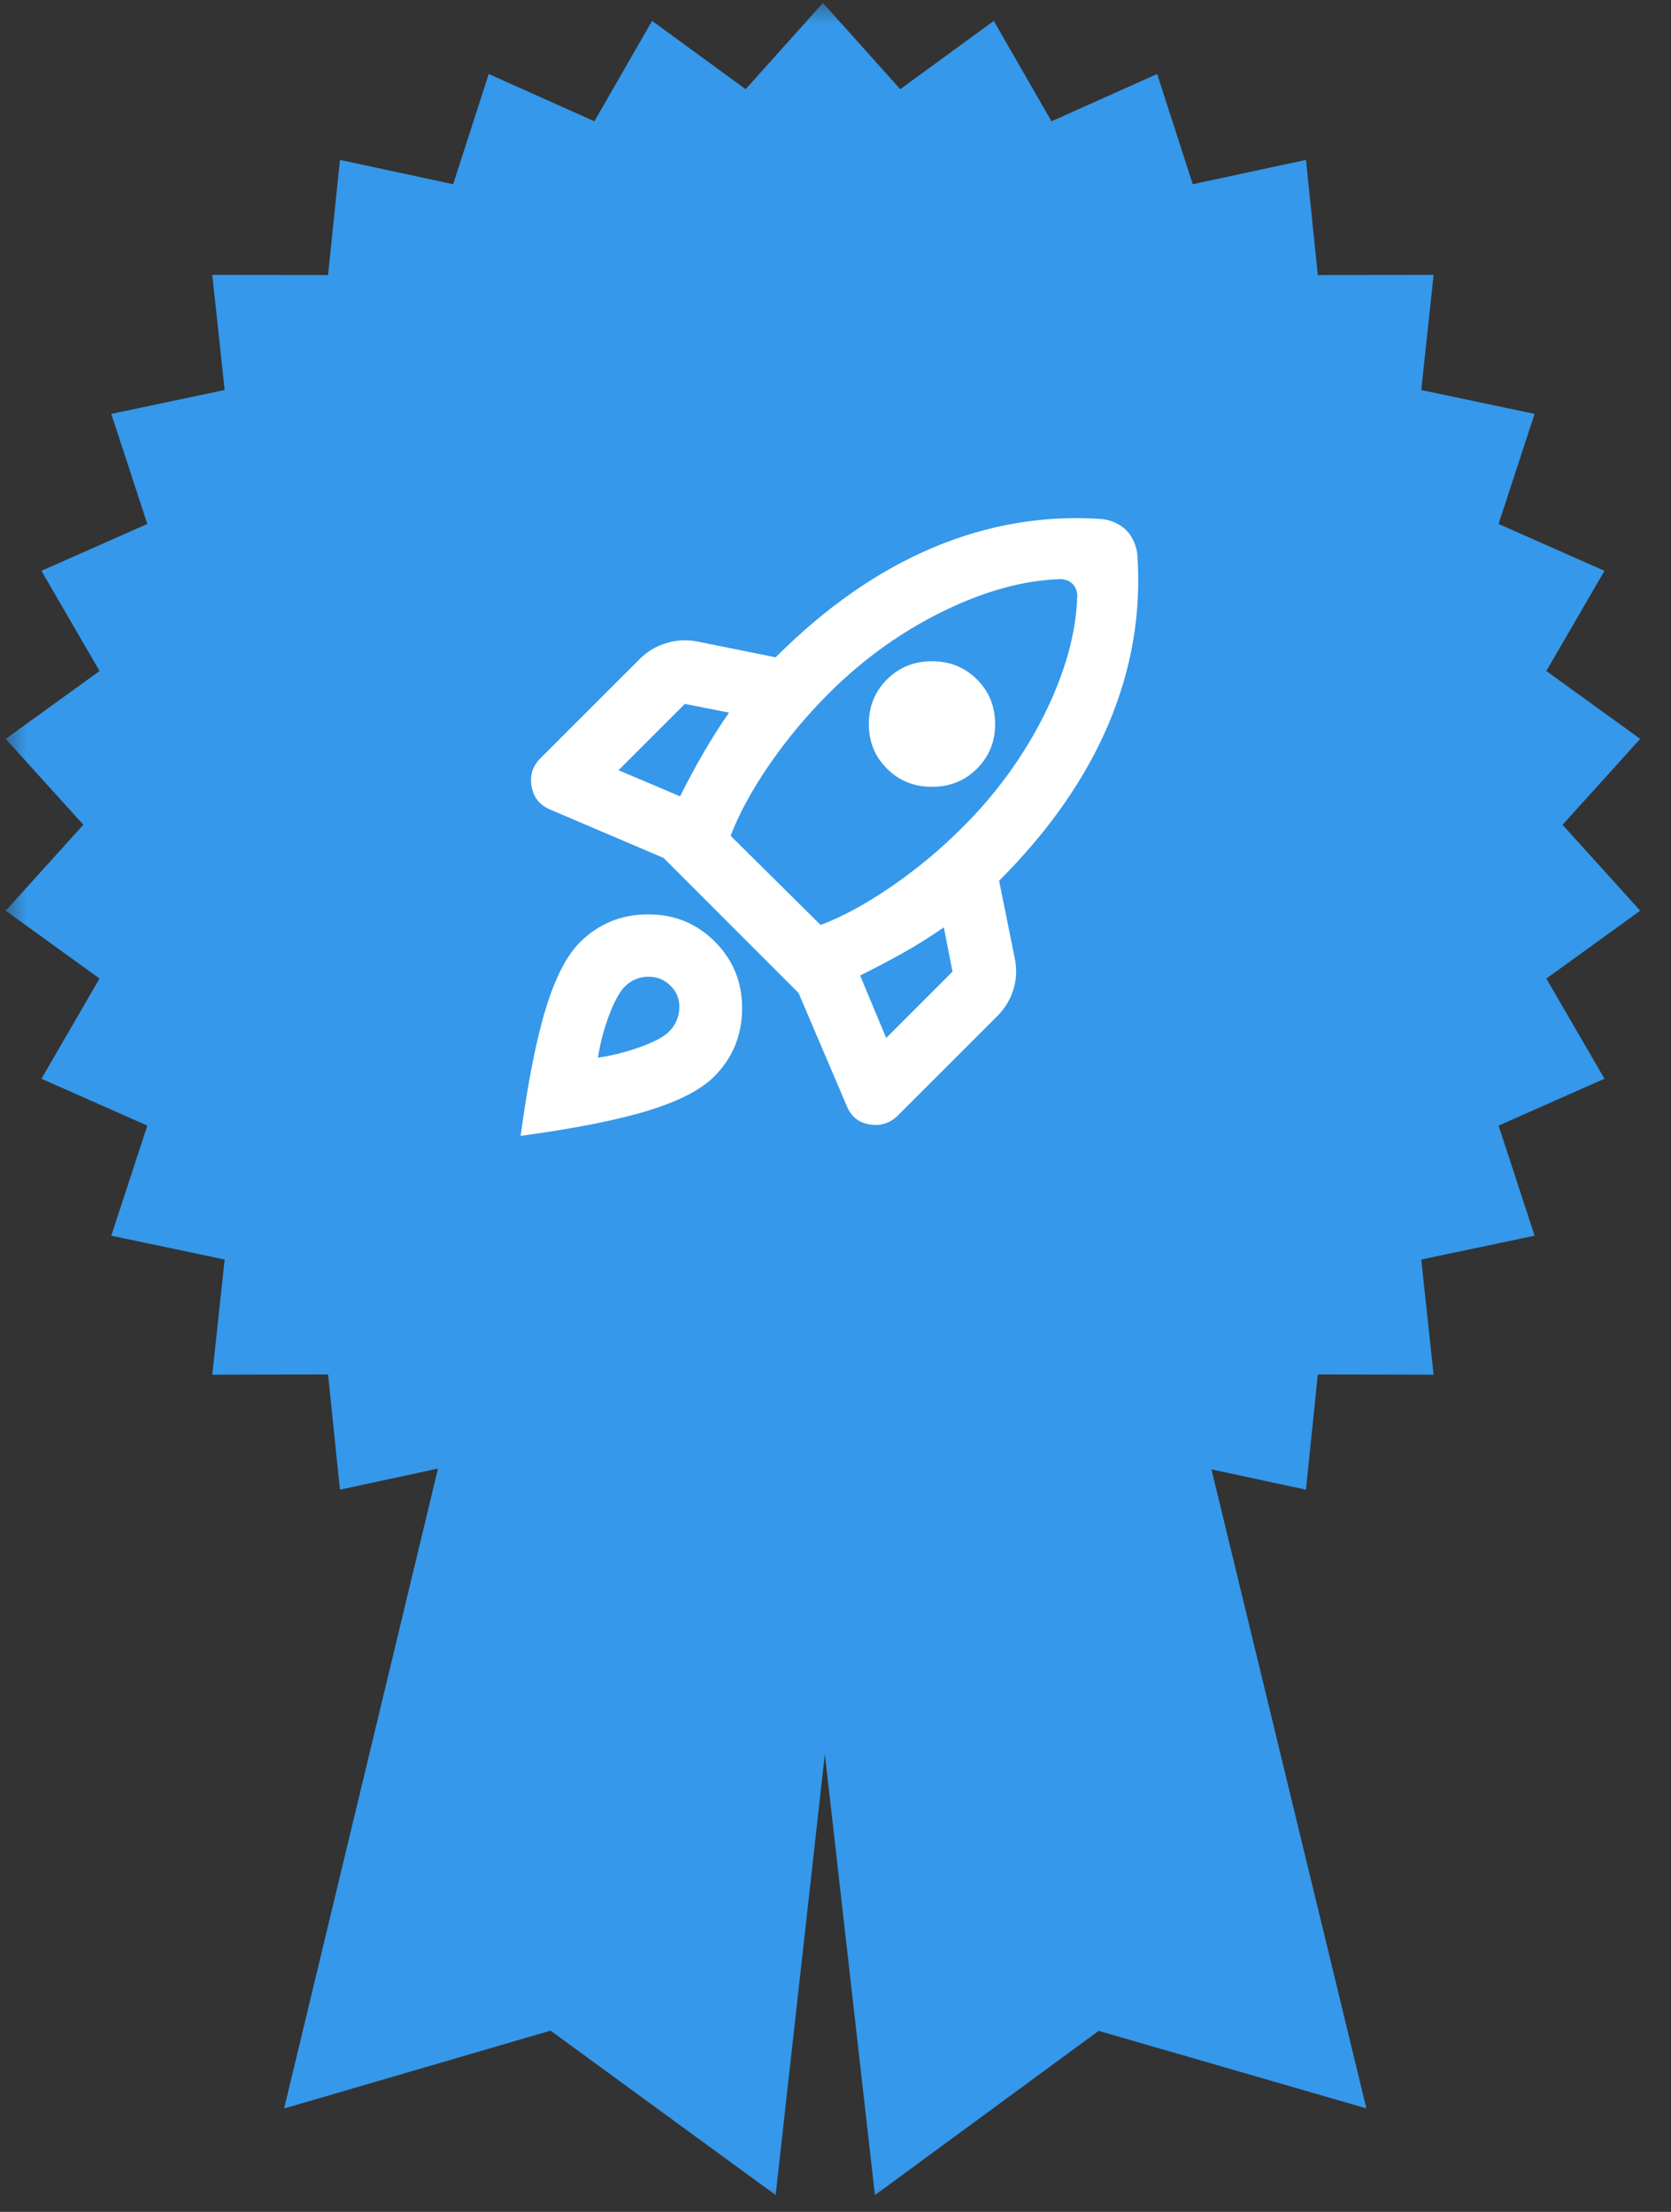<svg width="34" height="45" viewBox="0 0 34 45" fill="none" xmlns="http://www.w3.org/2000/svg">
<rect x="0" y="0" width="34" height="45" fill="#333333" stroke="none"/>
<mask id="path-1-outside-1_6210_11188" maskUnits="userSpaceOnUse" x="0.051" y="0" width="34" height="45" fill="black">
<rect fill="white" x="0.051" width="34" height="45"/>
<path fill-rule="evenodd" clip-rule="evenodd" d="M18.229 2.656L16.744 1L15.26 2.656L13.464 1.345L12.356 3.273L10.326 2.364L9.644 4.481L7.469 4.014L7.242 6.226L5.018 6.221L5.255 8.432L3.079 8.89L3.77 11.004L1.737 11.904L2.853 13.827L1.051 15.13L2.543 16.78L1.051 18.429L2.853 19.733L1.737 21.656L3.77 22.556L3.079 24.67L5.255 25.128L5.018 27.339L7.242 27.334L7.469 29.546L9.644 29.079L9.704 29.267L6.645 41.99L11.323 40.624L15.278 43.512L16.778 30.076L18.304 43.512L22.233 40.628L26.937 41.99L23.823 29.148L23.846 29.079L26.02 29.546L26.247 27.334L28.471 27.339L28.234 25.128L30.41 24.67L29.719 22.556L31.752 21.656L30.636 19.733L32.438 18.429L30.946 16.78L32.438 15.13L30.636 13.827L31.752 11.904L29.719 11.004L30.41 8.89L28.234 8.432L28.471 6.221L26.247 6.226L26.02 4.014L23.846 4.481L23.163 2.364L21.133 3.273L20.025 1.345L18.229 2.656Z"/>
</mask>
<path fill-rule="evenodd" clip-rule="evenodd" d="M18.229 2.656L16.744 1L15.26 2.656L13.464 1.345L12.356 3.273L10.326 2.364L9.644 4.481L7.469 4.014L7.242 6.226L5.018 6.221L5.255 8.432L3.079 8.89L3.77 11.004L1.737 11.904L2.853 13.827L1.051 15.13L2.543 16.78L1.051 18.429L2.853 19.733L1.737 21.656L3.77 22.556L3.079 24.67L5.255 25.128L5.018 27.339L7.242 27.334L7.469 29.546L9.644 29.079L9.704 29.267L6.645 41.99L11.323 40.624L15.278 43.512L16.778 30.076L18.304 43.512L22.233 40.628L26.937 41.99L23.823 29.148L23.846 29.079L26.02 29.546L26.247 27.334L28.471 27.339L28.234 25.128L30.41 24.67L29.719 22.556L31.752 21.656L30.636 19.733L32.438 18.429L30.946 16.78L32.438 15.13L30.636 13.827L31.752 11.904L29.719 11.004L30.41 8.89L28.234 8.432L28.471 6.221L26.247 6.226L26.02 4.014L23.846 4.481L23.163 2.364L21.133 3.273L20.025 1.345L18.229 2.656Z" fill="#3598EA"/>
<path d="M16.744 1L17.212 0.581L16.744 0.06L16.277 0.581L16.744 1ZM18.229 2.656L17.762 3.075L18.141 3.497L18.599 3.163L18.229 2.656ZM15.26 2.656L14.89 3.163L15.348 3.497L15.727 3.075L15.26 2.656ZM13.464 1.345L13.834 0.838L13.268 0.425L12.919 1.032L13.464 1.345ZM12.356 3.273L12.099 3.846L12.617 4.078L12.9 3.586L12.356 3.273ZM10.326 2.364L10.583 1.791L9.944 1.505L9.729 2.172L10.326 2.364ZM9.644 4.481L9.512 5.094L10.067 5.214L10.241 4.673L9.644 4.481ZM7.469 4.014L7.601 3.4L6.917 3.253L6.845 3.949L7.469 4.014ZM7.242 6.226L7.24 6.854L7.808 6.855L7.866 6.29L7.242 6.226ZM5.018 6.221L5.019 5.593L4.319 5.592L4.394 6.288L5.018 6.221ZM5.255 8.432L5.384 9.047L5.94 8.93L5.879 8.365L5.255 8.432ZM3.079 8.89L2.95 8.276L2.264 8.42L2.482 9.085L3.079 8.89ZM3.77 11.004L4.025 11.578L4.544 11.348L4.367 10.808L3.77 11.004ZM1.737 11.904L1.483 11.33L0.843 11.613L1.194 12.219L1.737 11.904ZM2.853 13.827L3.221 14.336L3.681 14.003L3.396 13.512L2.853 13.827ZM1.051 15.13L0.683 14.622L0.116 15.032L0.585 15.552L1.051 15.13ZM2.543 16.78L3.008 17.201L3.389 16.78L3.008 16.359L2.543 16.78ZM1.051 18.429L0.585 18.008L0.116 18.528L0.683 18.938L1.051 18.429ZM2.853 19.733L3.396 20.048L3.681 19.557L3.221 19.224L2.853 19.733ZM1.737 21.656L1.194 21.341L0.843 21.947L1.483 22.23L1.737 21.656ZM3.77 22.556L4.367 22.752L4.544 22.212L4.025 21.982L3.77 22.556ZM3.079 24.67L2.482 24.475L2.264 25.14L2.95 25.284L3.079 24.67ZM5.255 25.128L5.879 25.195L5.94 24.63L5.384 24.513L5.255 25.128ZM5.018 27.339L4.394 27.272L4.319 27.968L5.019 27.966L5.018 27.339ZM7.242 27.334L7.866 27.27L7.808 26.705L7.24 26.706L7.242 27.334ZM7.469 29.546L6.845 29.61L6.917 30.307L7.601 30.16L7.469 29.546ZM9.644 29.079L10.241 28.886L10.067 28.346L9.512 28.465L9.644 29.079ZM9.704 29.267L10.315 29.414L10.356 29.242L10.302 29.075L9.704 29.267ZM6.645 41.99L6.034 41.843L5.781 42.896L6.821 42.593L6.645 41.99ZM11.323 40.624L11.693 40.117L11.444 39.934L11.147 40.021L11.323 40.624ZM15.278 43.512L14.908 44.019L15.782 44.657L15.902 43.582L15.278 43.512ZM16.778 30.076L17.402 30.005L16.154 30.006L16.778 30.076ZM18.304 43.512L17.68 43.583L17.802 44.659L18.675 44.018L18.304 43.512ZM22.233 40.628L22.407 40.025L22.11 39.939L21.861 40.122L22.233 40.628ZM26.937 41.99L26.762 42.593L27.802 42.894L27.547 41.842L26.937 41.99ZM23.823 29.148L23.226 28.956L23.171 29.124L23.213 29.296L23.823 29.148ZM23.846 29.079L23.977 28.465L23.422 28.346L23.248 28.886L23.846 29.079ZM26.02 29.546L25.888 30.16L26.573 30.307L26.644 29.61L26.02 29.546ZM26.247 27.334L26.249 26.706L25.681 26.705L25.623 27.27L26.247 27.334ZM28.471 27.339L28.47 27.966L29.17 27.968L29.095 27.272L28.471 27.339ZM28.234 25.128L28.105 24.513L27.549 24.63L27.61 25.195L28.234 25.128ZM30.41 24.67L30.54 25.284L31.225 25.14L31.007 24.475L30.41 24.67ZM29.719 22.556L29.465 21.982L28.945 22.212L29.122 22.752L29.719 22.556ZM31.752 21.656L32.006 22.23L32.647 21.947L32.295 21.341L31.752 21.656ZM30.636 19.733L30.268 19.224L29.808 19.557L30.093 20.048L30.636 19.733ZM32.438 18.429L32.806 18.938L33.373 18.528L32.904 18.008L32.438 18.429ZM30.946 16.78L30.481 16.359L30.1 16.78L30.481 17.201L30.946 16.78ZM32.438 15.13L32.904 15.552L33.373 15.032L32.806 14.622L32.438 15.13ZM30.636 13.827L30.093 13.512L29.808 14.003L30.268 14.336L30.636 13.827ZM31.752 11.904L32.295 12.219L32.647 11.613L32.006 11.33L31.752 11.904ZM29.719 11.004L29.122 10.808L28.945 11.348L29.465 11.578L29.719 11.004ZM30.41 8.89L31.007 9.085L31.225 8.42L30.54 8.276L30.41 8.89ZM28.234 8.432L27.61 8.365L27.549 8.93L28.105 9.047L28.234 8.432ZM28.471 6.221L29.095 6.288L29.17 5.592L28.47 5.593L28.471 6.221ZM26.247 6.226L25.623 6.29L25.681 6.855L26.249 6.854L26.247 6.226ZM26.02 4.014L26.644 3.949L26.573 3.253L25.888 3.4L26.02 4.014ZM23.846 4.481L23.248 4.673L23.422 5.214L23.977 5.094L23.846 4.481ZM23.163 2.364L23.76 2.172L23.545 1.505L22.906 1.791L23.163 2.364ZM21.133 3.273L20.589 3.586L20.872 4.078L21.39 3.846L21.133 3.273ZM20.025 1.345L20.57 1.032L20.221 0.425L19.655 0.838L20.025 1.345ZM16.277 1.419L17.762 3.075L18.696 2.237L17.212 0.581L16.277 1.419ZM15.727 3.075L17.212 1.419L16.277 0.581L14.793 2.237L15.727 3.075ZM13.094 1.852L14.89 3.163L15.63 2.149L13.834 0.838L13.094 1.852ZM12.9 3.586L14.008 1.658L12.919 1.032L11.812 2.96L12.9 3.586ZM10.07 2.937L12.099 3.846L12.613 2.7L10.583 1.791L10.07 2.937ZM10.241 4.673L10.924 2.557L9.729 2.172L9.046 4.288L10.241 4.673ZM7.338 4.627L9.512 5.094L9.775 3.867L7.601 3.4L7.338 4.627ZM7.866 6.29L8.094 4.078L6.845 3.949L6.617 6.162L7.866 6.29ZM5.016 6.849L7.24 6.854L7.243 5.598L5.019 5.593L5.016 6.849ZM5.879 8.365L5.642 6.154L4.394 6.288L4.631 8.499L5.879 8.365ZM3.208 9.504L5.384 9.047L5.126 7.818L2.95 8.276L3.208 9.504ZM4.367 10.808L3.675 8.695L2.482 9.085L3.174 11.199L4.367 10.808ZM1.991 12.478L4.025 11.578L3.516 10.43L1.483 11.33L1.991 12.478ZM3.396 13.512L2.28 11.589L1.194 12.219L2.31 14.142L3.396 13.512ZM1.419 15.639L3.221 14.336L2.485 13.319L0.683 14.622L1.419 15.639ZM3.008 16.359L1.517 14.709L0.585 15.552L2.077 17.201L3.008 16.359ZM1.517 18.85L3.008 17.201L2.077 16.359L0.585 18.008L1.517 18.85ZM3.221 19.224L1.419 17.921L0.683 18.938L2.485 20.241L3.221 19.224ZM2.28 21.971L3.396 20.048L2.31 19.418L1.194 21.341L2.28 21.971ZM4.025 21.982L1.991 21.082L1.483 22.23L3.516 23.13L4.025 21.982ZM3.675 24.865L4.367 22.752L3.174 22.361L2.482 24.475L3.675 24.865ZM5.384 24.513L3.208 24.056L2.95 25.284L5.126 25.742L5.384 24.513ZM5.642 27.406L5.879 25.195L4.631 25.061L4.394 27.272L5.642 27.406ZM7.24 26.706L5.016 26.711L5.019 27.966L7.243 27.962L7.24 26.706ZM8.094 29.482L7.866 27.27L6.617 27.398L6.845 29.61L8.094 29.482ZM9.512 28.465L7.338 28.932L7.601 30.16L9.775 29.693L9.512 28.465ZM10.302 29.075L10.241 28.886L9.046 29.272L9.107 29.46L10.302 29.075ZM9.094 29.12L6.034 41.843L7.255 42.137L10.315 29.414L9.094 29.12ZM6.821 42.593L11.499 41.226L11.147 40.021L6.469 41.387L6.821 42.593ZM10.953 41.131L14.908 44.019L15.648 43.005L11.693 40.117L10.953 41.131ZM15.902 43.582L17.402 30.145L16.154 30.006L14.654 43.443L15.902 43.582ZM16.154 30.146L17.68 43.583L18.927 43.441L17.402 30.005L16.154 30.146ZM18.675 44.018L22.604 41.134L21.861 40.122L17.932 43.006L18.675 44.018ZM22.058 41.231L26.762 42.593L27.111 41.387L22.407 40.025L22.058 41.231ZM27.547 41.842L24.433 29L23.213 29.296L26.327 42.138L27.547 41.842ZM23.248 28.886L23.226 28.956L24.421 29.341L24.443 29.272L23.248 28.886ZM26.152 28.932L23.977 28.465L23.714 29.693L25.888 30.16L26.152 28.932ZM25.623 27.27L25.395 29.482L26.644 29.61L26.872 27.398L25.623 27.27ZM28.473 26.711L26.249 26.706L26.246 27.962L28.47 27.966L28.473 26.711ZM27.61 25.195L27.847 27.406L29.095 27.272L28.858 25.061L27.61 25.195ZM30.281 24.056L28.105 24.513L28.363 25.742L30.54 25.284L30.281 24.056ZM29.122 22.752L29.814 24.865L31.007 24.475L30.315 22.361L29.122 22.752ZM31.498 21.082L29.465 21.982L29.973 23.13L32.006 22.23L31.498 21.082ZM30.093 20.048L31.209 21.971L32.295 21.341L31.179 19.418L30.093 20.048ZM32.07 17.921L30.268 19.224L31.004 20.241L32.806 18.938L32.07 17.921ZM30.481 17.201L31.972 18.85L32.904 18.008L31.412 16.359L30.481 17.201ZM31.972 14.709L30.481 16.359L31.412 17.201L32.904 15.552L31.972 14.709ZM30.268 14.336L32.07 15.639L32.806 14.622L31.004 13.319L30.268 14.336ZM31.209 11.589L30.093 13.512L31.179 14.142L32.295 12.219L31.209 11.589ZM29.465 11.578L31.498 12.478L32.006 11.33L29.973 10.43L29.465 11.578ZM29.814 8.695L29.122 10.808L30.315 11.199L31.007 9.085L29.814 8.695ZM28.105 9.047L30.281 9.504L30.54 8.276L28.363 7.818L28.105 9.047ZM27.847 6.154L27.61 8.365L28.858 8.499L29.095 6.288L27.847 6.154ZM26.249 6.854L28.473 6.849L28.47 5.593L26.246 5.598L26.249 6.854ZM25.395 4.078L25.623 6.29L26.872 6.162L26.644 3.949L25.395 4.078ZM23.977 5.094L26.152 4.627L25.888 3.4L23.714 3.867L23.977 5.094ZM22.565 2.557L23.248 4.673L24.443 4.288L23.76 2.172L22.565 2.557ZM21.39 3.846L23.419 2.937L22.906 1.791L20.877 2.7L21.39 3.846ZM19.481 1.658L20.589 3.586L21.677 2.96L20.57 1.032L19.481 1.658ZM18.599 3.163L20.395 1.852L19.655 0.838L17.859 2.149L18.599 3.163Z" fill="#3598EA" mask="url(#path-1-outside-1_6210_11188)"/>
<path d="M13.838 16.201C13.988 15.901 14.143 15.611 14.304 15.333C14.465 15.054 14.641 14.776 14.834 14.498L13.934 14.321L12.585 15.67L13.838 16.201ZM21.582 11.782C20.832 11.804 20.032 12.023 19.18 12.441C18.329 12.859 17.555 13.416 16.858 14.112C16.409 14.562 16.007 15.044 15.653 15.558C15.3 16.072 15.038 16.554 14.866 17.004L16.698 18.819C17.148 18.648 17.63 18.385 18.144 18.032C18.658 17.678 19.14 17.277 19.59 16.827C20.286 16.131 20.843 15.36 21.261 14.514C21.678 13.667 21.898 12.87 21.919 12.12C21.919 12.077 21.911 12.034 21.895 11.991C21.878 11.948 21.855 11.911 21.823 11.879C21.791 11.847 21.753 11.823 21.71 11.807C21.668 11.791 21.625 11.783 21.582 11.782ZM18.047 15.638C17.801 15.392 17.678 15.089 17.678 14.731C17.678 14.372 17.801 14.069 18.047 13.823C18.294 13.576 18.599 13.453 18.963 13.453C19.327 13.453 19.632 13.576 19.879 13.823C20.125 14.069 20.248 14.372 20.248 14.731C20.248 15.09 20.125 15.392 19.879 15.638C19.632 15.884 19.327 16.008 18.963 16.008C18.599 16.008 18.294 15.884 18.047 15.638ZM17.501 19.847L18.031 21.117L19.381 19.767L19.204 18.867C18.925 19.06 18.647 19.234 18.369 19.39C18.09 19.545 17.801 19.698 17.501 19.847ZM23.14 11.268C23.226 12.446 23.033 13.595 22.562 14.715C22.09 15.834 21.346 16.902 20.329 17.919L20.65 19.51C20.693 19.724 20.682 19.933 20.618 20.137C20.554 20.34 20.446 20.517 20.297 20.667L18.272 22.691C18.111 22.852 17.919 22.913 17.694 22.876C17.469 22.839 17.314 22.713 17.228 22.498L16.248 20.201L13.501 17.454L11.203 16.474C10.989 16.388 10.86 16.233 10.818 16.008C10.775 15.783 10.834 15.59 10.994 15.429L13.019 13.405C13.169 13.255 13.348 13.148 13.556 13.084C13.765 13.019 13.977 13.009 14.191 13.052L15.782 13.373C16.799 12.355 17.868 11.611 18.987 11.14C20.107 10.668 21.256 10.476 22.433 10.561C22.519 10.572 22.605 10.596 22.69 10.634C22.776 10.672 22.851 10.722 22.915 10.786C22.98 10.851 23.03 10.925 23.068 11.011C23.106 11.097 23.13 11.182 23.14 11.268ZM11.798 19.173C12.172 18.798 12.63 18.608 13.172 18.603C13.713 18.598 14.17 18.782 14.545 19.157C14.92 19.532 15.105 19.989 15.1 20.531C15.094 21.072 14.904 21.529 14.529 21.904C14.261 22.172 13.814 22.402 13.188 22.595C12.561 22.788 11.696 22.959 10.593 23.109C10.743 22.006 10.914 21.141 11.107 20.514C11.3 19.887 11.53 19.44 11.798 19.173ZM12.713 20.072C12.606 20.18 12.499 20.375 12.392 20.659C12.285 20.943 12.21 21.23 12.167 21.518C12.456 21.476 12.743 21.403 13.027 21.301C13.311 21.199 13.506 21.095 13.613 20.988C13.742 20.86 13.811 20.704 13.822 20.522C13.833 20.34 13.774 20.185 13.645 20.056C13.517 19.928 13.361 19.866 13.179 19.871C12.997 19.876 12.842 19.943 12.713 20.072Z" fill="white"/>
</svg>
